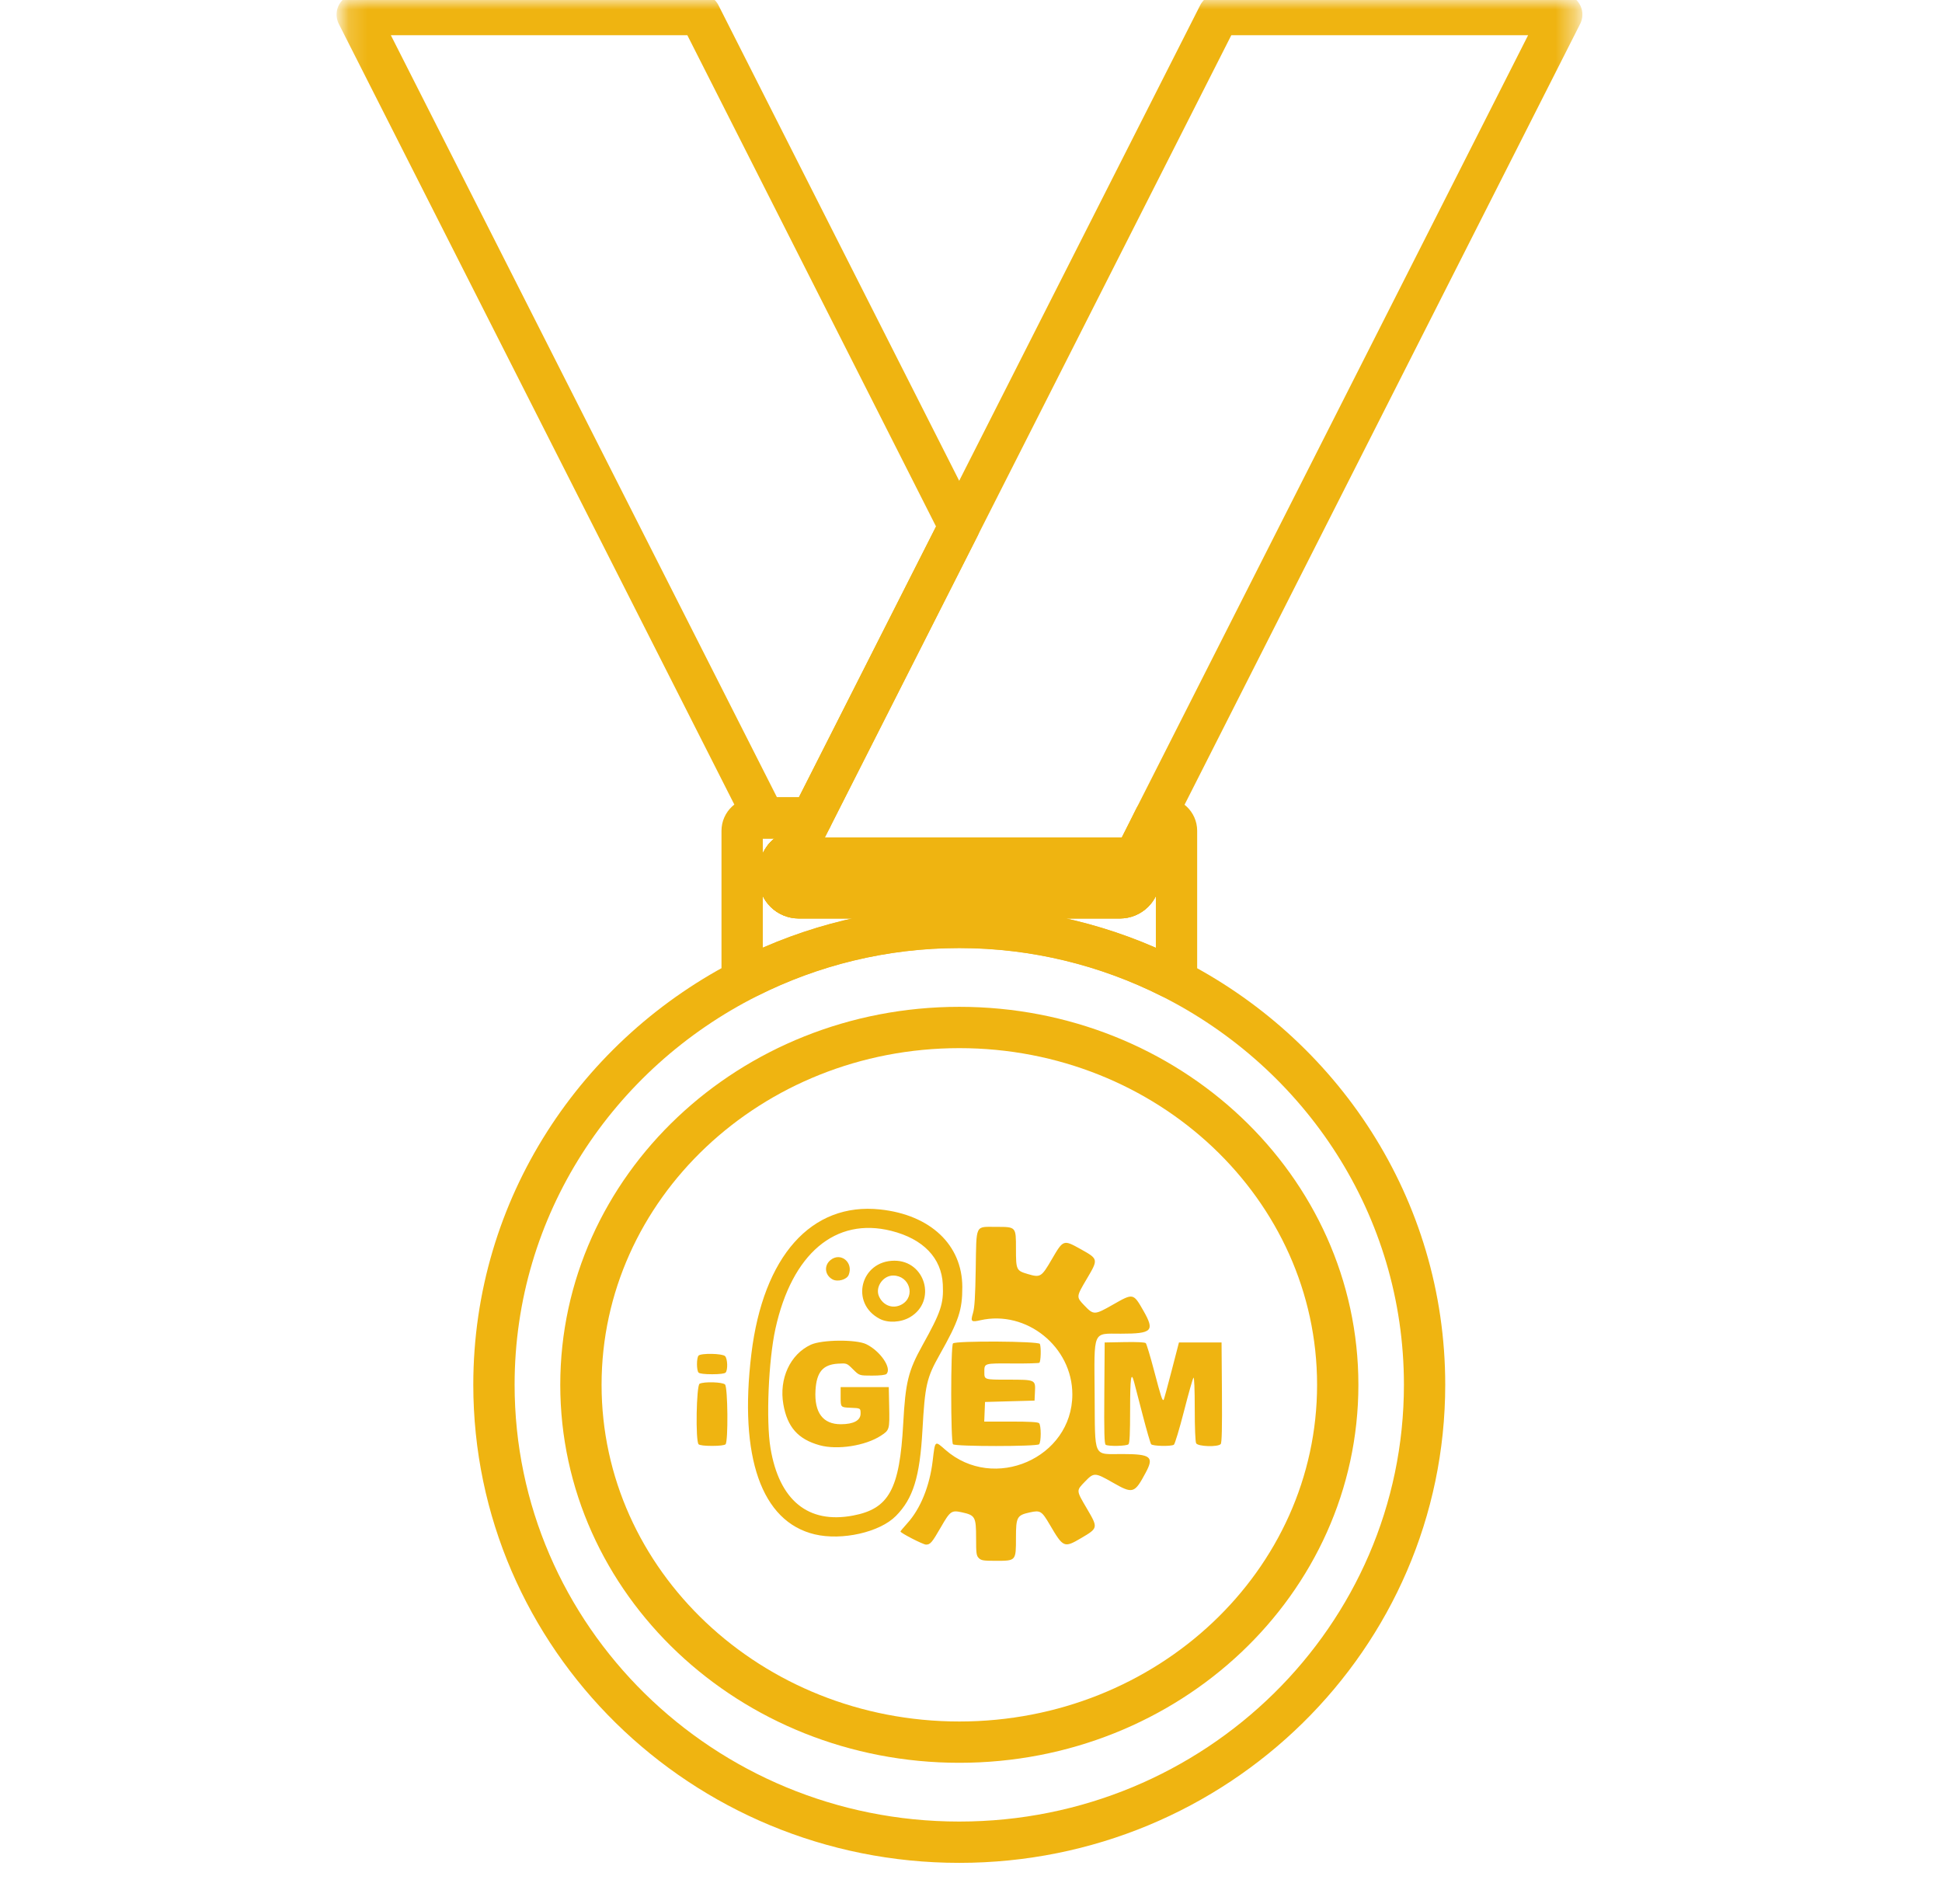 <svg width="103" height="101" viewBox="0 0 103 101" fill="none" xmlns="http://www.w3.org/2000/svg">
<mask id="mask0_2343_2" style="mask-type:luminance" maskUnits="userSpaceOnUse" x="18" y="-1" width="66" height="102">
<path d="M83.605 -0H18.175V100.139H83.605V-0Z" fill="white"/>
</mask>
<g mask="url(#mask0_2343_2)">
<path d="M30.811 73.445C30.811 62.979 39.797 54.494 50.881 54.494C61.965 54.494 70.951 62.979 70.951 73.445C70.951 83.912 61.965 92.397 50.881 92.397C39.797 92.397 30.811 83.912 30.811 73.445Z" stroke="#EFB411" stroke-width="2.191" stroke-miterlimit="10" stroke-linejoin="round"/>
<path d="M51.916 82.637C51.785 82.508 51.77 82.398 51.77 81.558C51.77 80.453 51.72 80.362 51.026 80.21C50.465 80.087 50.4 80.132 49.904 80.994C49.426 81.822 49.343 81.92 49.112 81.92C48.959 81.92 47.759 81.304 47.759 81.224C47.759 81.206 47.92 81.012 48.117 80.794C48.82 80.02 49.309 78.817 49.468 77.474C49.599 76.374 49.574 76.395 50.143 76.894C52.71 79.144 56.87 77.33 56.875 73.958C56.879 71.43 54.444 69.466 51.995 70.021C51.509 70.132 51.469 70.093 51.604 69.645C51.691 69.354 51.726 68.792 51.751 67.273C51.791 64.894 51.705 65.069 52.828 65.069C53.896 65.069 53.885 65.057 53.885 66.225C53.885 67.356 53.902 67.39 54.514 67.571C55.182 67.768 55.235 67.735 55.786 66.788C56.397 65.74 56.398 65.739 57.316 66.249C58.259 66.775 58.26 66.78 57.644 67.822C57.076 68.785 57.076 68.78 57.507 69.232C58.003 69.753 58.049 69.752 59.036 69.189C60.106 68.578 60.109 68.578 60.647 69.521C61.256 70.59 61.114 70.734 59.448 70.734C57.933 70.734 58.033 70.5 58.058 73.964C58.084 77.398 57.952 77.115 59.524 77.117C61.04 77.118 61.218 77.26 60.768 78.1C60.169 79.218 60.089 79.242 59.003 78.621C58.072 78.089 58.017 78.088 57.543 78.581C57.074 79.069 57.071 79.028 57.656 80.026C58.245 81.029 58.242 81.046 57.35 81.57C56.437 82.107 56.398 82.091 55.676 80.86C55.251 80.136 55.177 80.09 54.63 80.21C53.936 80.362 53.885 80.453 53.885 81.558C53.885 82.785 53.89 82.78 52.828 82.78C52.159 82.78 52.044 82.762 51.916 82.637ZM43.21 81.376C40.389 80.704 39.187 77.283 39.851 71.809C40.48 66.622 43.035 63.756 46.683 64.145C49.347 64.43 51.035 66.022 51.039 68.255C51.042 69.482 50.851 70.053 49.84 71.845C49.145 73.078 49.059 73.453 48.924 75.863C48.786 78.334 48.432 79.475 47.517 80.401C46.664 81.265 44.655 81.72 43.21 81.376ZM45.238 80.381C47.152 80.021 47.715 78.992 47.905 75.502C48.025 73.299 48.171 72.707 48.929 71.343C49.909 69.58 50.054 69.146 50.005 68.12C49.938 66.716 48.965 65.706 47.27 65.28C44.312 64.537 42.005 66.486 41.128 70.469C40.757 72.152 40.625 75.344 40.864 76.793C41.324 79.571 42.858 80.829 45.238 80.381ZM43.474 76.651C42.33 76.334 41.758 75.69 41.548 74.481C41.31 73.122 41.909 71.824 43.007 71.318C43.594 71.047 45.405 71.03 45.943 71.29C46.694 71.654 47.317 72.573 47.015 72.87C46.959 72.925 46.68 72.957 46.253 72.957C45.578 72.957 45.578 72.957 45.245 72.626C44.913 72.295 44.913 72.295 44.441 72.324C43.642 72.374 43.309 72.77 43.252 73.738C43.184 74.922 43.647 75.54 44.601 75.536C45.276 75.534 45.644 75.334 45.644 74.971C45.644 74.684 45.644 74.684 45.115 74.663C44.586 74.641 44.586 74.641 44.586 74.104V73.566H45.863H47.139L47.16 74.57C47.186 75.826 47.181 75.844 46.718 76.146C45.898 76.68 44.413 76.911 43.474 76.651ZM46.66 69.947C45.072 69.121 45.637 66.87 47.434 66.863C49.088 66.857 49.691 69.016 48.269 69.856C47.788 70.139 47.105 70.178 46.66 69.947ZM47.838 69.177C48.577 68.748 48.241 67.65 47.37 67.65C46.833 67.65 46.411 68.262 46.616 68.743C46.832 69.251 47.377 69.445 47.838 69.177ZM44.149 67.851C43.744 67.623 43.693 67.123 44.045 66.832C44.58 66.39 45.274 66.947 45.015 67.612C44.914 67.869 44.422 68.005 44.149 67.851ZM37.052 76.599C36.883 76.433 36.933 73.48 37.105 73.389C37.337 73.267 38.319 73.296 38.454 73.428C38.603 73.574 38.628 76.456 38.482 76.599C38.427 76.653 38.157 76.685 37.767 76.685C37.376 76.685 37.106 76.653 37.052 76.599ZM50.545 76.599C50.419 76.476 50.419 71.373 50.545 71.25C50.694 71.103 55.096 71.129 55.154 71.277C55.227 71.466 55.204 72.228 55.123 72.277C55.081 72.302 54.463 72.319 53.749 72.314C52.163 72.304 52.208 72.291 52.208 72.785C52.208 73.172 52.208 73.172 53.434 73.172C54.927 73.172 54.923 73.17 54.892 73.819L54.87 74.283L53.557 74.319L52.244 74.355L52.223 74.875L52.202 75.395H53.613C54.613 75.395 55.049 75.42 55.111 75.481C55.226 75.594 55.226 76.486 55.111 76.599C54.986 76.722 50.67 76.722 50.545 76.599ZM58.644 76.626C58.572 76.581 58.556 75.984 58.571 73.884L58.59 71.2L59.642 71.18C60.303 71.168 60.722 71.188 60.77 71.235C60.812 71.276 61.016 71.957 61.224 72.747C61.583 74.111 61.65 74.312 61.72 74.241C61.736 74.225 61.924 73.534 62.139 72.706L62.529 71.2H63.659H64.789L64.809 73.844C64.822 75.737 64.804 76.517 64.745 76.587C64.603 76.755 63.538 76.722 63.442 76.547C63.397 76.462 63.367 75.742 63.367 74.704C63.367 73.676 63.34 73.027 63.3 73.068C63.264 73.105 63.036 73.907 62.795 74.85C62.553 75.793 62.312 76.591 62.259 76.624C62.104 76.72 61.134 76.698 61.054 76.596C61.015 76.546 60.812 75.845 60.602 75.036C60.392 74.228 60.189 73.445 60.15 73.297C59.992 72.696 59.939 73.064 59.939 74.771C59.939 76.03 59.915 76.537 59.852 76.599C59.753 76.696 58.79 76.717 58.644 76.626ZM37.052 72.799C36.938 72.687 36.938 72.007 37.052 71.895C37.189 71.76 38.311 71.781 38.454 71.922C38.592 72.057 38.611 72.672 38.482 72.799C38.427 72.853 38.157 72.885 37.767 72.885C37.376 72.885 37.106 72.853 37.052 72.799Z" fill="#EFB411"/>
<path d="M42.145 45.167C41.919 45.224 41.736 45.307 41.598 45.483L41.614 45.515H41.968L42.145 45.167Z" stroke="#EFB411" stroke-width="2.191" stroke-miterlimit="10" stroke-linejoin="round"/>
<path d="M41.597 45.483C41.465 45.653 41.34 45.852 41.34 46.083V46.605C41.34 47.163 41.801 47.617 42.369 47.617H59.394C59.962 47.617 60.423 47.163 60.423 46.605V46.083C60.423 45.859 60.307 45.666 60.181 45.499L60.166 45.515H59.796H41.967H41.614L41.597 45.483Z" stroke="#EFB411" stroke-width="2.191" stroke-miterlimit="10" stroke-linejoin="round"/>
<path d="M50.877 49.188C46.839 49.188 43.04 50.154 39.675 51.844C31.683 55.859 26.198 64.011 26.198 73.441C26.198 86.84 37.248 97.704 50.877 97.704C64.507 97.704 75.557 86.84 75.557 73.441C75.557 64.009 70.075 55.858 62.08 51.844C58.717 50.156 54.912 49.188 50.877 49.188Z" stroke="#EFB411" stroke-width="2.191" stroke-miterlimit="10" stroke-linejoin="round"/>
<path d="M42.144 45.167C41.919 45.224 41.735 45.307 41.597 45.483C41.465 45.654 41.34 45.852 41.34 46.083V46.605C41.34 47.164 41.801 47.617 42.369 47.617H59.394C59.962 47.617 60.423 47.164 60.423 46.605V46.083C60.423 45.859 60.307 45.667 60.181 45.499L60.166 45.515H59.796H41.967L42.144 45.167Z" stroke="#EFB411" stroke-width="2.191" stroke-miterlimit="10" stroke-linejoin="round"/>
<path d="M64.634 0.771L50.873 27.924L43.044 43.381L42.144 45.167L41.967 45.515H59.795H60.165L60.181 45.499C60.179 45.496 60.184 45.486 60.181 45.483L60.712 44.44L60.905 44.06L61.243 43.381L82.832 0.771H64.634Z" stroke="#EFB411" stroke-width="2.191" stroke-miterlimit="10" stroke-linejoin="round"/>
<path d="M18.946 0.771L40.536 43.381H43.044L50.874 27.924L37.128 0.771H18.946Z" stroke="#EFB411" stroke-width="2.191" stroke-miterlimit="10" stroke-linejoin="round"/>
<path d="M42.145 45.167C41.919 45.224 41.736 45.307 41.598 45.483L41.614 45.515H41.968L42.145 45.167Z" stroke="#EFB411" stroke-width="2.191" stroke-miterlimit="10" stroke-linejoin="round"/>
<path d="M40.07 43.381C39.683 43.381 39.362 43.681 39.362 44.061V51.315C39.362 51.546 39.49 51.712 39.668 51.837C43.033 50.146 46.835 49.182 50.873 49.182C54.908 49.182 58.715 50.148 62.078 51.837C62.257 51.712 62.4 51.547 62.4 51.315V44.061C62.4 43.681 62.079 43.381 61.692 43.381H61.242L60.181 45.499C60.306 45.667 60.422 45.86 60.422 46.084V46.606C60.422 47.164 59.962 47.617 59.393 47.617H42.369C41.801 47.617 41.34 47.164 41.34 46.606V46.084C41.34 45.852 41.464 45.654 41.597 45.483C41.735 45.307 41.919 45.224 42.144 45.167L43.044 43.381H40.536H40.07Z" stroke="#EFB411" stroke-width="2.191" stroke-miterlimit="10" stroke-linejoin="round"/>
</g>
</svg>
